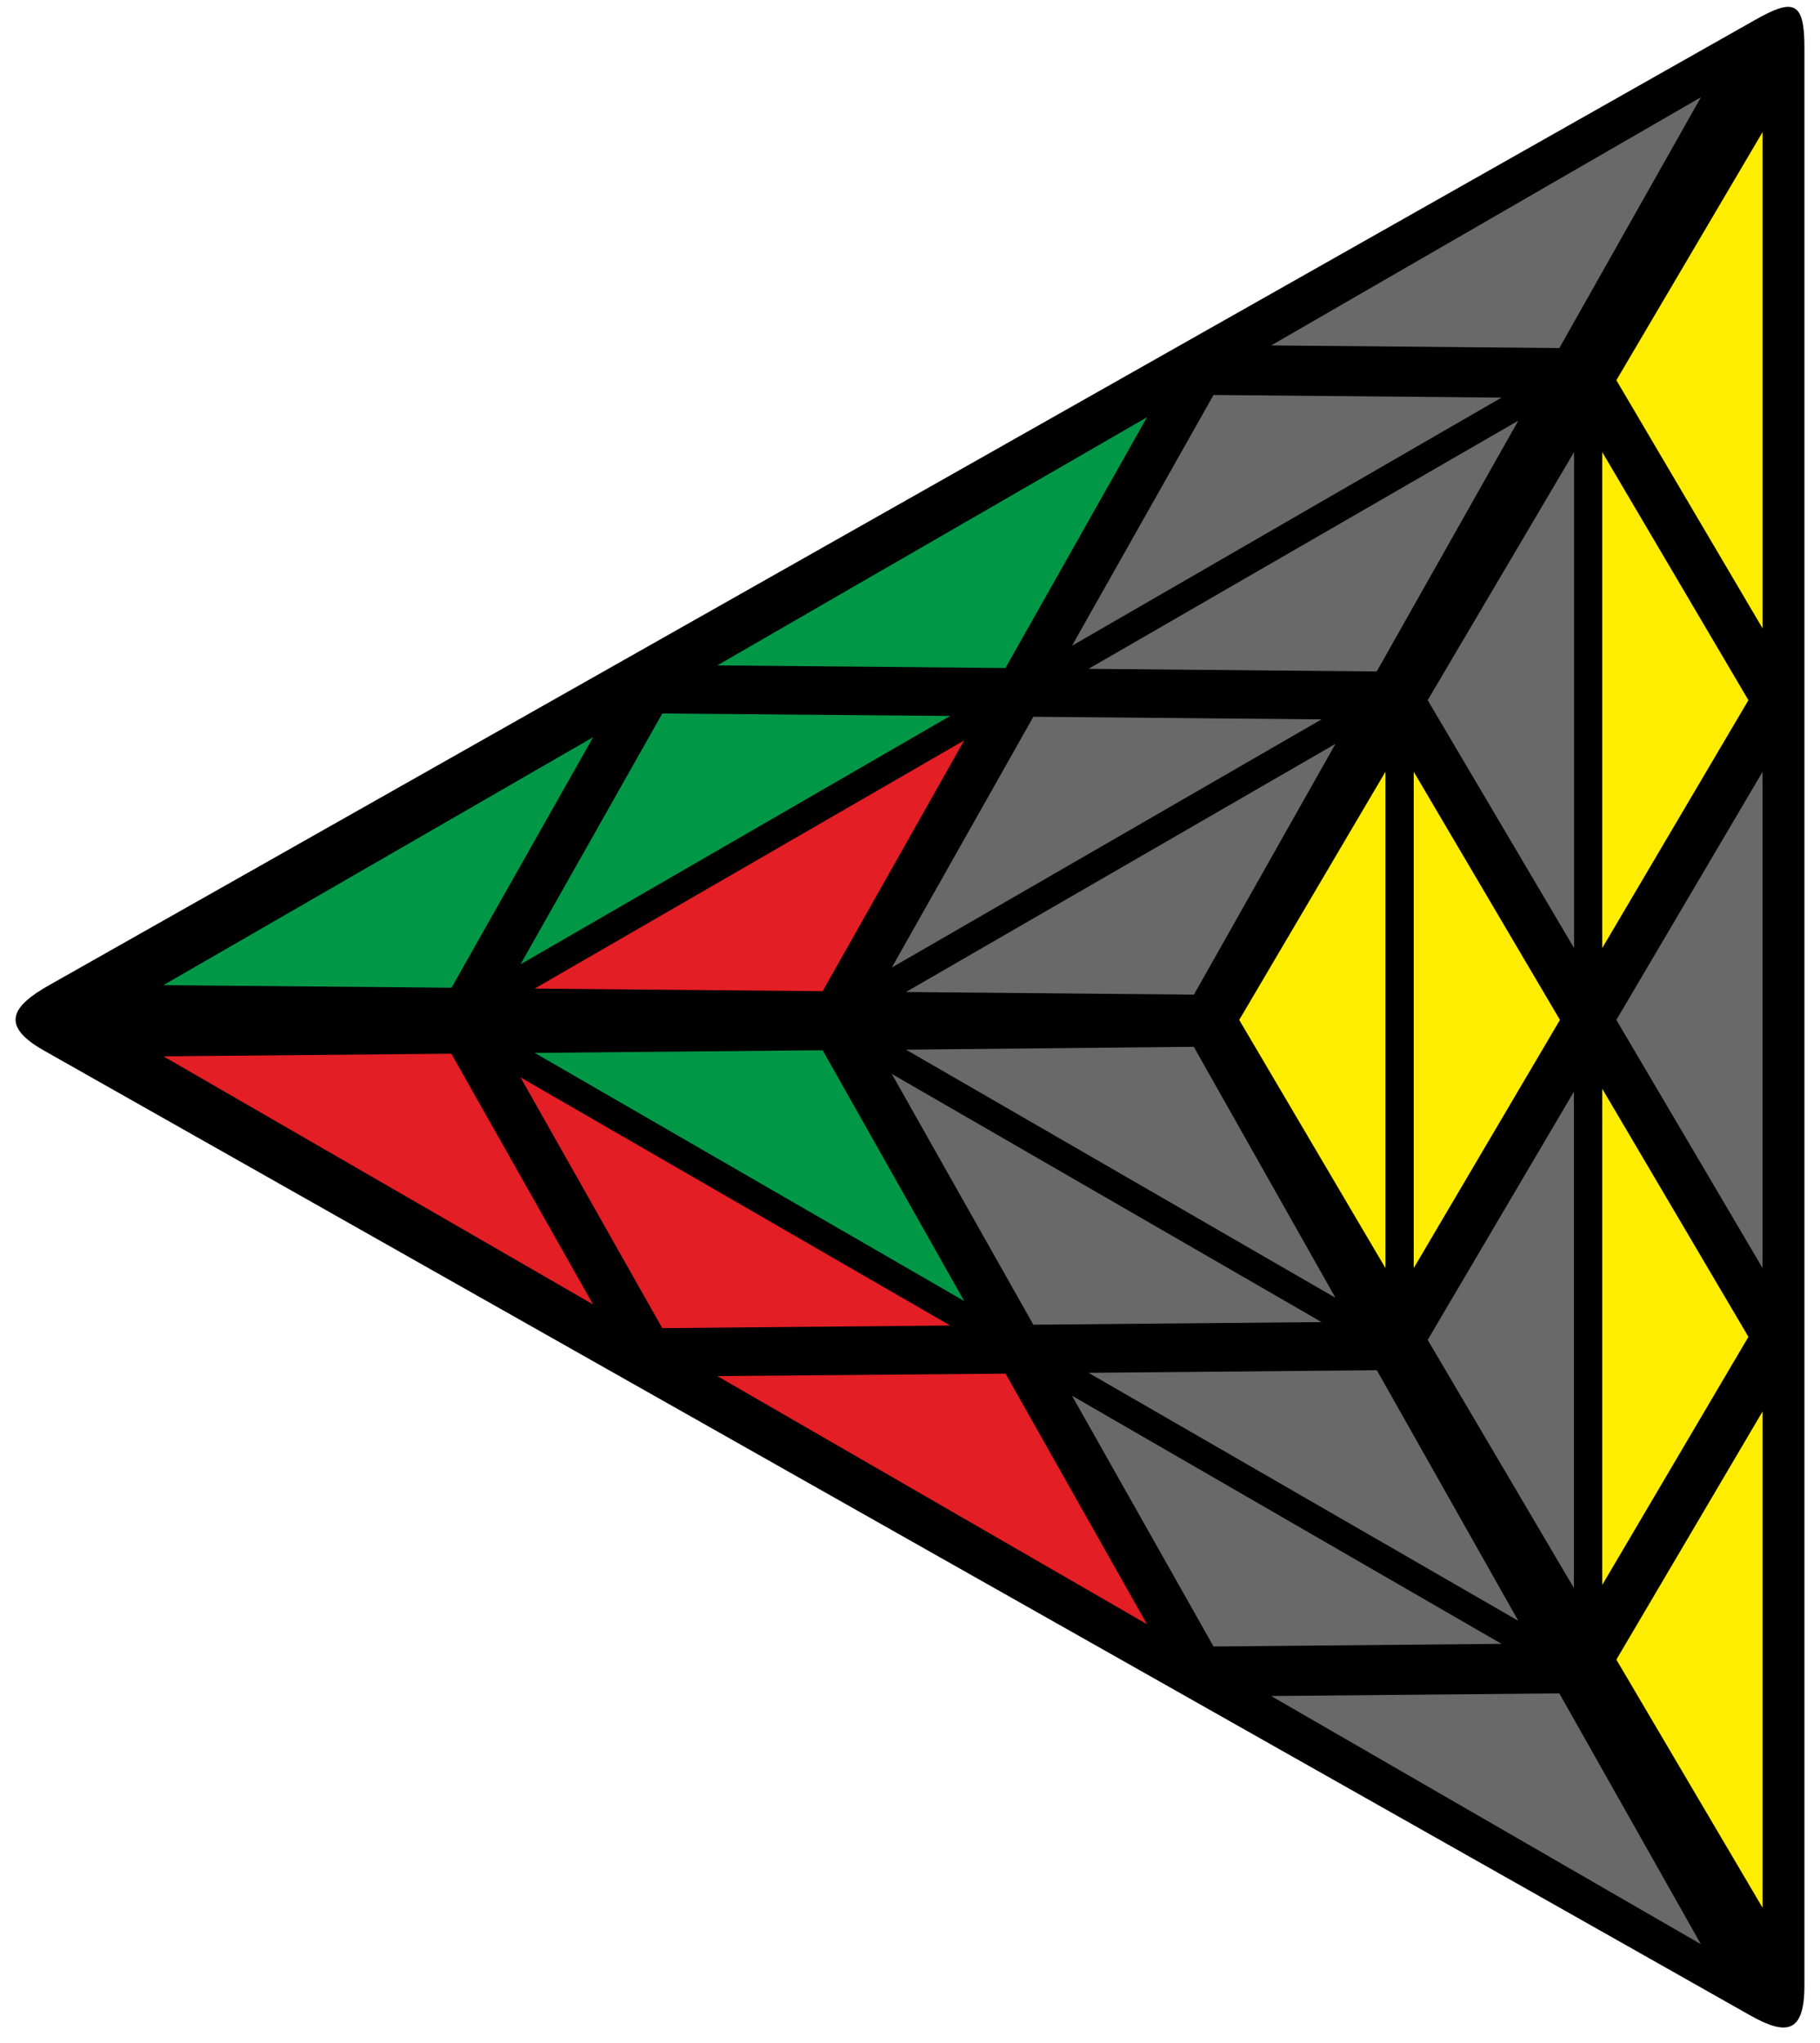 <?xml version="1.0" encoding="UTF-8"?>
<svg width="90px" height="101px" viewBox="0 0 90 101" version="1.1" xmlns="http://www.w3.org/2000/svg" xmlns:xlink="http://www.w3.org/1999/xlink">
    <title>keyhole_4_6</title>
    <g id="keyhole" stroke="none" stroke-width="1" fill="none" fill-rule="evenodd">
        <g id="keyhole_4_6" fill-rule="nonzero">
            <path d="M2.2,51.96 C30.3,67.86 58.42,83.75 86.53,99.64 C88.33,100.66 89.23,100.55 89.23,98.17 L89.23,2.33 C89.23,0.03 88.66,-0.07 86.8,0.98 L2.47,48.69 C0.5,49.79 0.03,50.74 2.2,51.96 Z" id="Path" fill="#000000"></path>
            <polygon id="Path" fill="#FFED00" points="61.28 50.43 68.51 38.16 68.51 62.7 61.28 50.43"></polygon>
            <polygon id="Path" fill="#696969" points="70.6 66.25 77.83 53.98 77.83 78.52"></polygon>
            <polygon id="Path" fill="#FFED00" points="77.14 50.43 69.91 38.16 69.91 62.7 77.14 50.43"></polygon>
            <polygon id="Path" fill="#696969" points="70.6 34.62 77.84 22.35 77.84 46.88"></polygon>
            <polygon id="Path" fill="#FFED00" points="79.93 82.06 87.16 69.79 87.16 94.33 79.93 82.06"></polygon>
            <polygon id="Path" fill="#FFED00" points="86.46 66.1 79.23 53.83 79.23 78.37 86.46 66.1"></polygon>
            <polygon id="Path" fill="#696969" points="79.93 50.43 87.16 38.16 87.16 62.7 79.93 50.43"></polygon>
            <polygon id="Path" fill="#FFED00" points="86.46 34.62 79.23 22.35 79.23 46.88"></polygon>
            <polygon id="Path" fill="#FFED00" points="79.93 18.8 87.16 6.53 87.16 31.07"></polygon>
            <polygon id="Path" fill="#696969" points="59.04 49.18 44.8 49.05 66.04 36.78 59.04 49.18"></polygon>
            <polygon id="Path" fill="#696969" points="68.07 33.2 53.83 33.07 75.08 20.8 68.08 33.2"></polygon>
            <polygon id="Path" fill="#696969" points="51.1 35.44 44.1 47.84 65.35 35.57 51.1 35.44"></polygon>
            <polygon id="Path" fill="#E31E24" points="40.68 49.01 26.44 48.88 47.68 36.61 40.68 49.01"></polygon>
            <polygon id="Path" fill="#696969" points="77.1 17.21 62.86 17.08 84.11 4.81 77.11 17.21"></polygon>
            <polygon id="Path" fill="#696969" points="60.01 19.53 53.01 31.93 74.25 19.66"></polygon>
            <polygon id="Path" fill="#009846" points="49.71 33.03 35.47 32.9 56.72 20.63 49.72 33.03"></polygon>
            <polygon id="Path" fill="#009846" points="32.75 35.28 25.74 47.68 46.99 35.4"></polygon>
            <polygon id="Path" fill="#009846" points="22.32 48.84 8.08 48.71 29.33 36.45 22.32 48.85"></polygon>
            <polygon id="Path" fill="#696969" points="59.04 51.76 44.8 51.9 66.04 64.17 59.04 51.77"></polygon>
            <polygon id="Path" fill="#696969" points="68.07 67.75 53.83 67.88 75.08 80.14 68.08 67.74"></polygon>
            <polygon id="Path" fill="#696969" points="51.1 65.5 44.1 53.1 65.35 65.37"></polygon>
            <polygon id="Path" fill="#009846" points="40.68 51.93 26.44 52.06 47.68 64.33 40.68 51.93"></polygon>
            <polygon id="Path" fill="#696969" points="77.1 83.73 62.86 83.86 84.11 96.13 77.11 83.73"></polygon>
            <polygon id="Path" fill="#696969" points="60.01 81.41 53.01 69.01 74.25 81.28 60.01 81.41"></polygon>
            <polygon id="Path" fill="#E31E24" points="49.71 67.92 35.47 68.04 56.72 80.31 49.72 67.91"></polygon>
            <polygon id="Path" fill="#E31E24" points="32.75 65.67 25.74 53.27 46.99 65.54"></polygon>
            <polygon id="Path" fill="#E31E24" points="22.32 52.1 8.08 52.23 29.33 64.5"></polygon>
        </g>
    </g>
</svg>